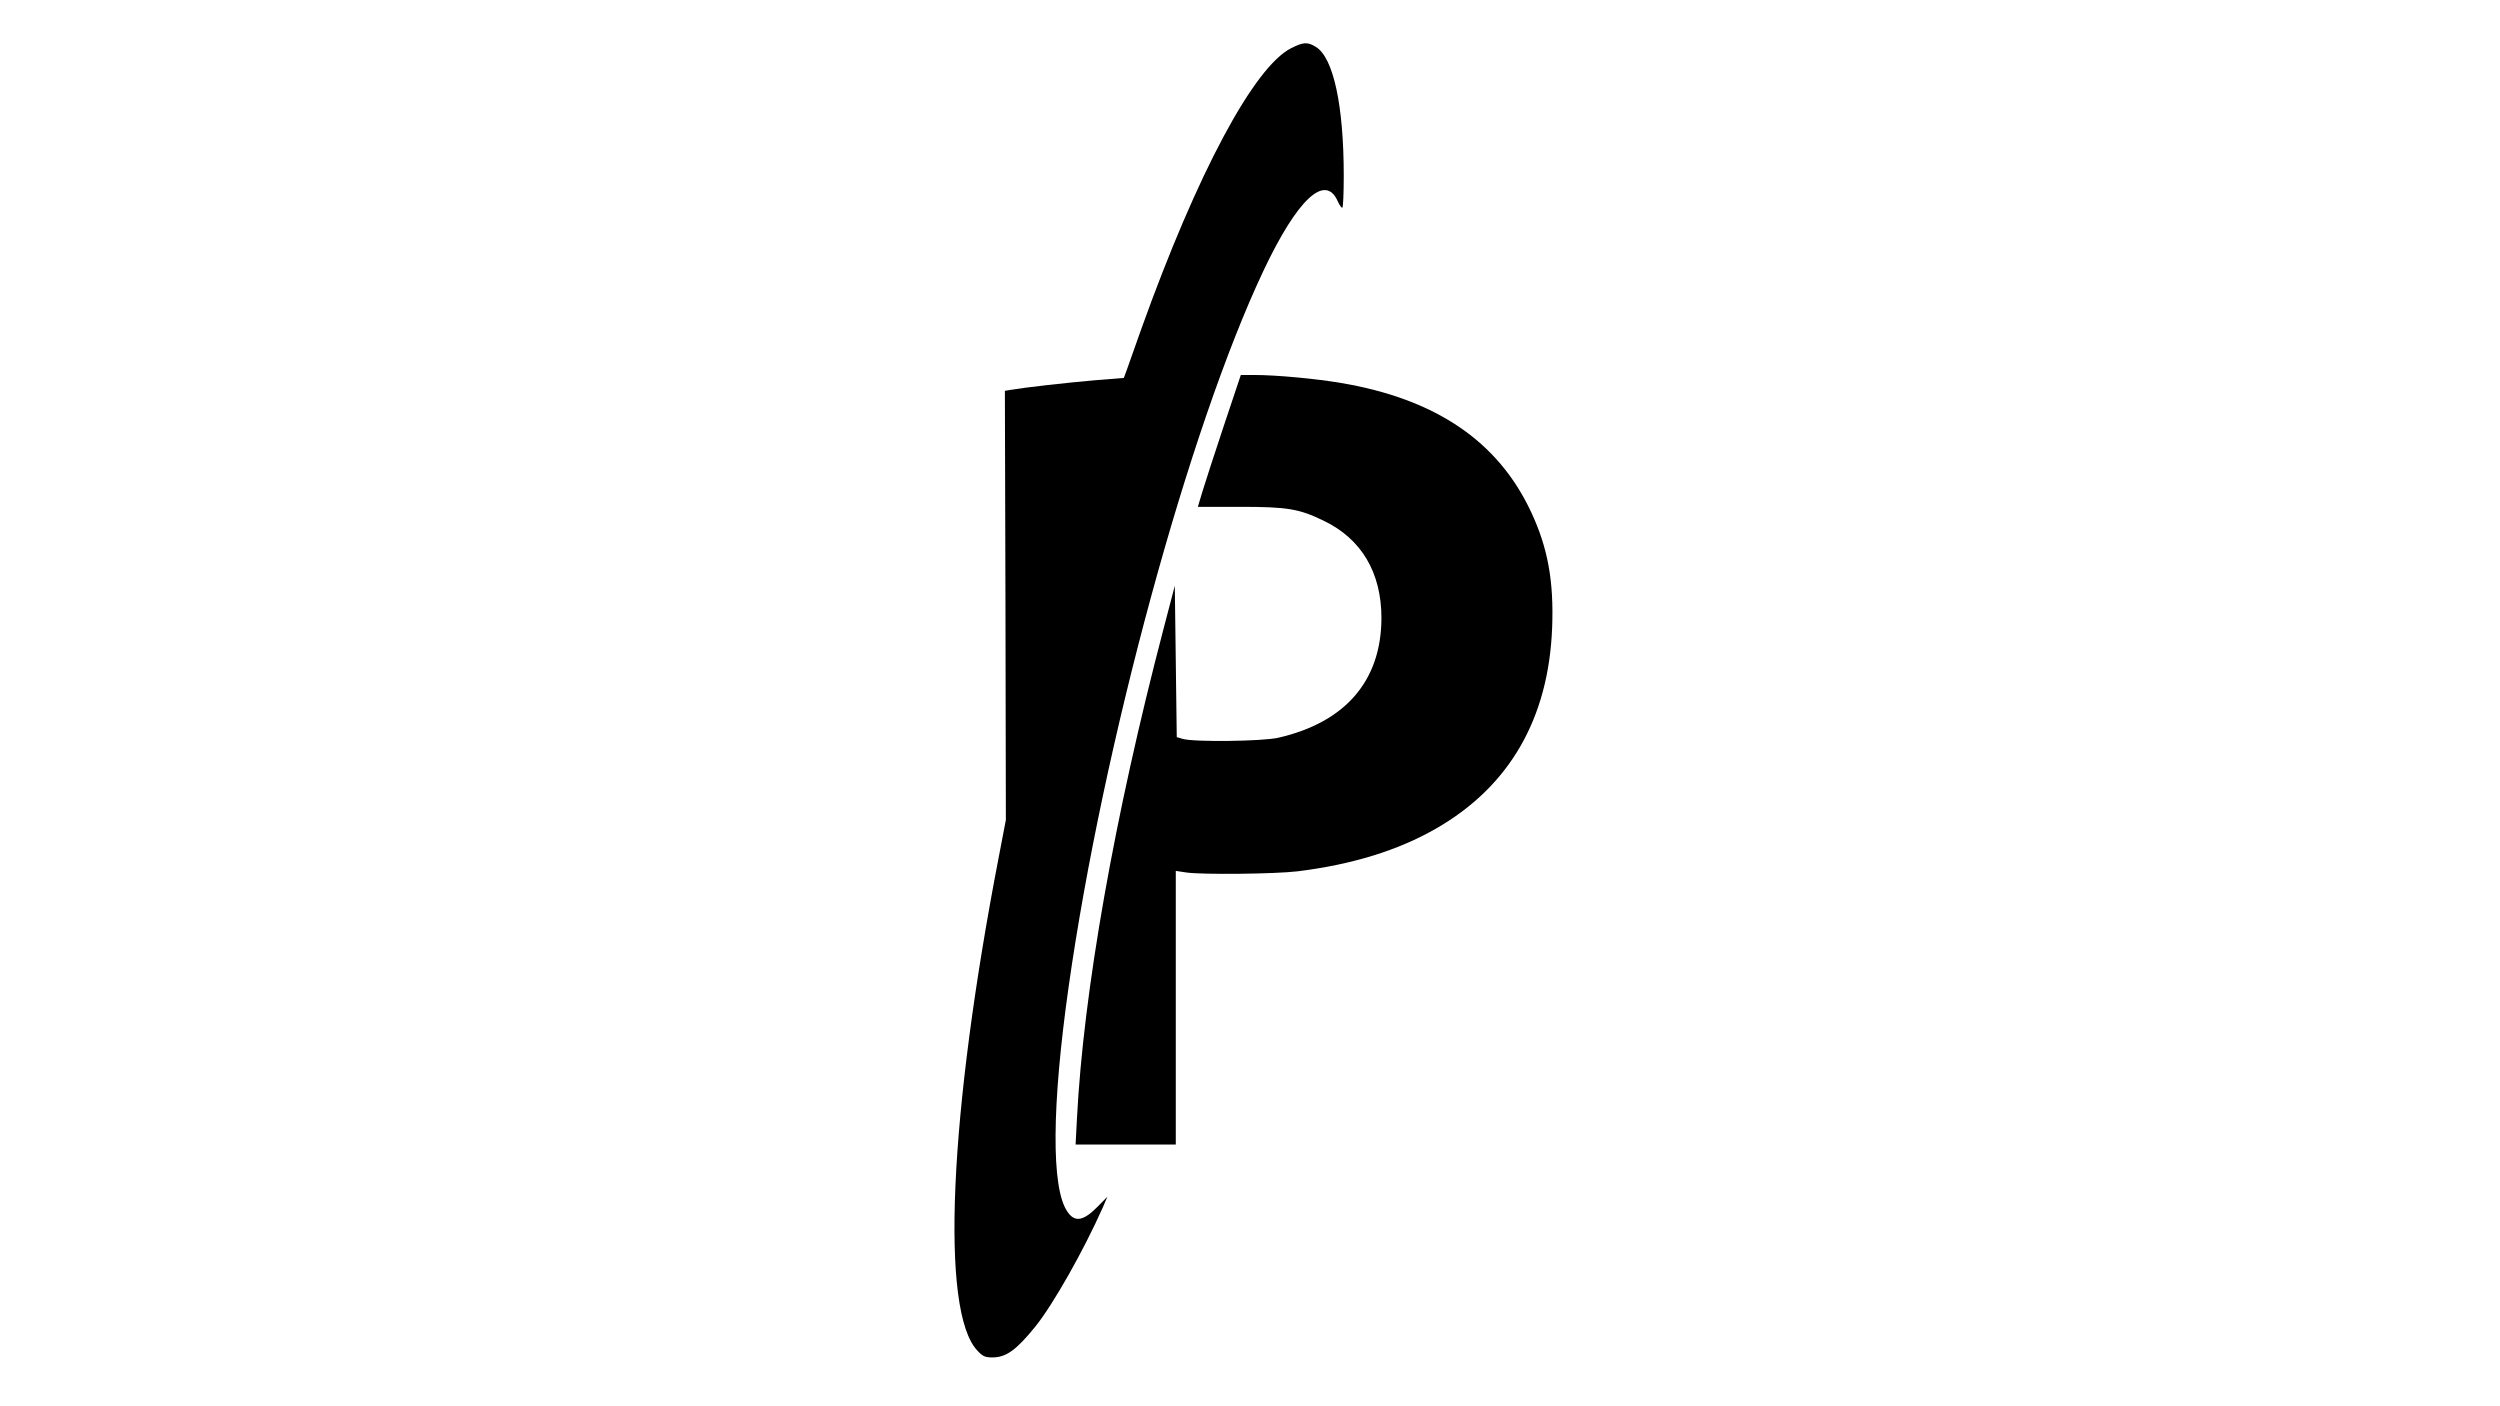 <?xml version="1.0" standalone="no"?>
<!DOCTYPE svg PUBLIC "-//W3C//DTD SVG 20010904//EN"
 "http://www.w3.org/TR/2001/REC-SVG-20010904/DTD/svg10.dtd">
<svg version="1.0" xmlns="http://www.w3.org/2000/svg"
 width="1280pt" height="720pt" viewBox="0 0 1280 720"
 preserveAspectRatio="xMidYMid meet">
<g transform="translate(0,720) scale(0.1,-0.1)"
fill="#000000" stroke="none">
<path d="M6612 6954 c-191 -95 -482 -640 -767 -1434 -36 -102 -71 -201 -78
-220 l-13 -35 -149 -12 c-140 -12 -361 -37 -430 -49 l-30 -5 3 -1099 2 -1098
-35 -183 c-257 -1328 -301 -2333 -111 -2534 28 -30 40 -35 77 -35 70 0 122 37
220 158 91 113 246 387 345 609 l24 56 -50 -51 c-74 -75 -118 -82 -156 -24
-82 121 -79 538 7 1147 175 1238 616 2861 998 3669 173 366 316 500 380 356
10 -22 21 -37 24 -33 4 3 7 77 7 163 0 360 -53 606 -143 660 -42 26 -63 25
-125 -6z"/>
<path d="M6267 5023 c-47 -142 -97 -294 -110 -338 l-24 -80 216 0 c244 0 302
-10 428 -71 194 -93 296 -266 296 -499 -1 -320 -184 -533 -527 -612 -80 -19
-436 -23 -491 -6 l-30 9 -5 388 -5 387 -57 -218 c-252 -961 -411 -1863 -444
-2510 l-7 -133 257 0 256 0 0 700 0 701 53 -8 c79 -12 459 -8 572 6 280 35
513 107 708 219 376 216 576 563 594 1029 9 237 -22 409 -108 592 -169 362
-488 578 -972 660 -128 22 -333 41 -441 41 l-73 0 -86 -257z"/>
</g>
</svg>
